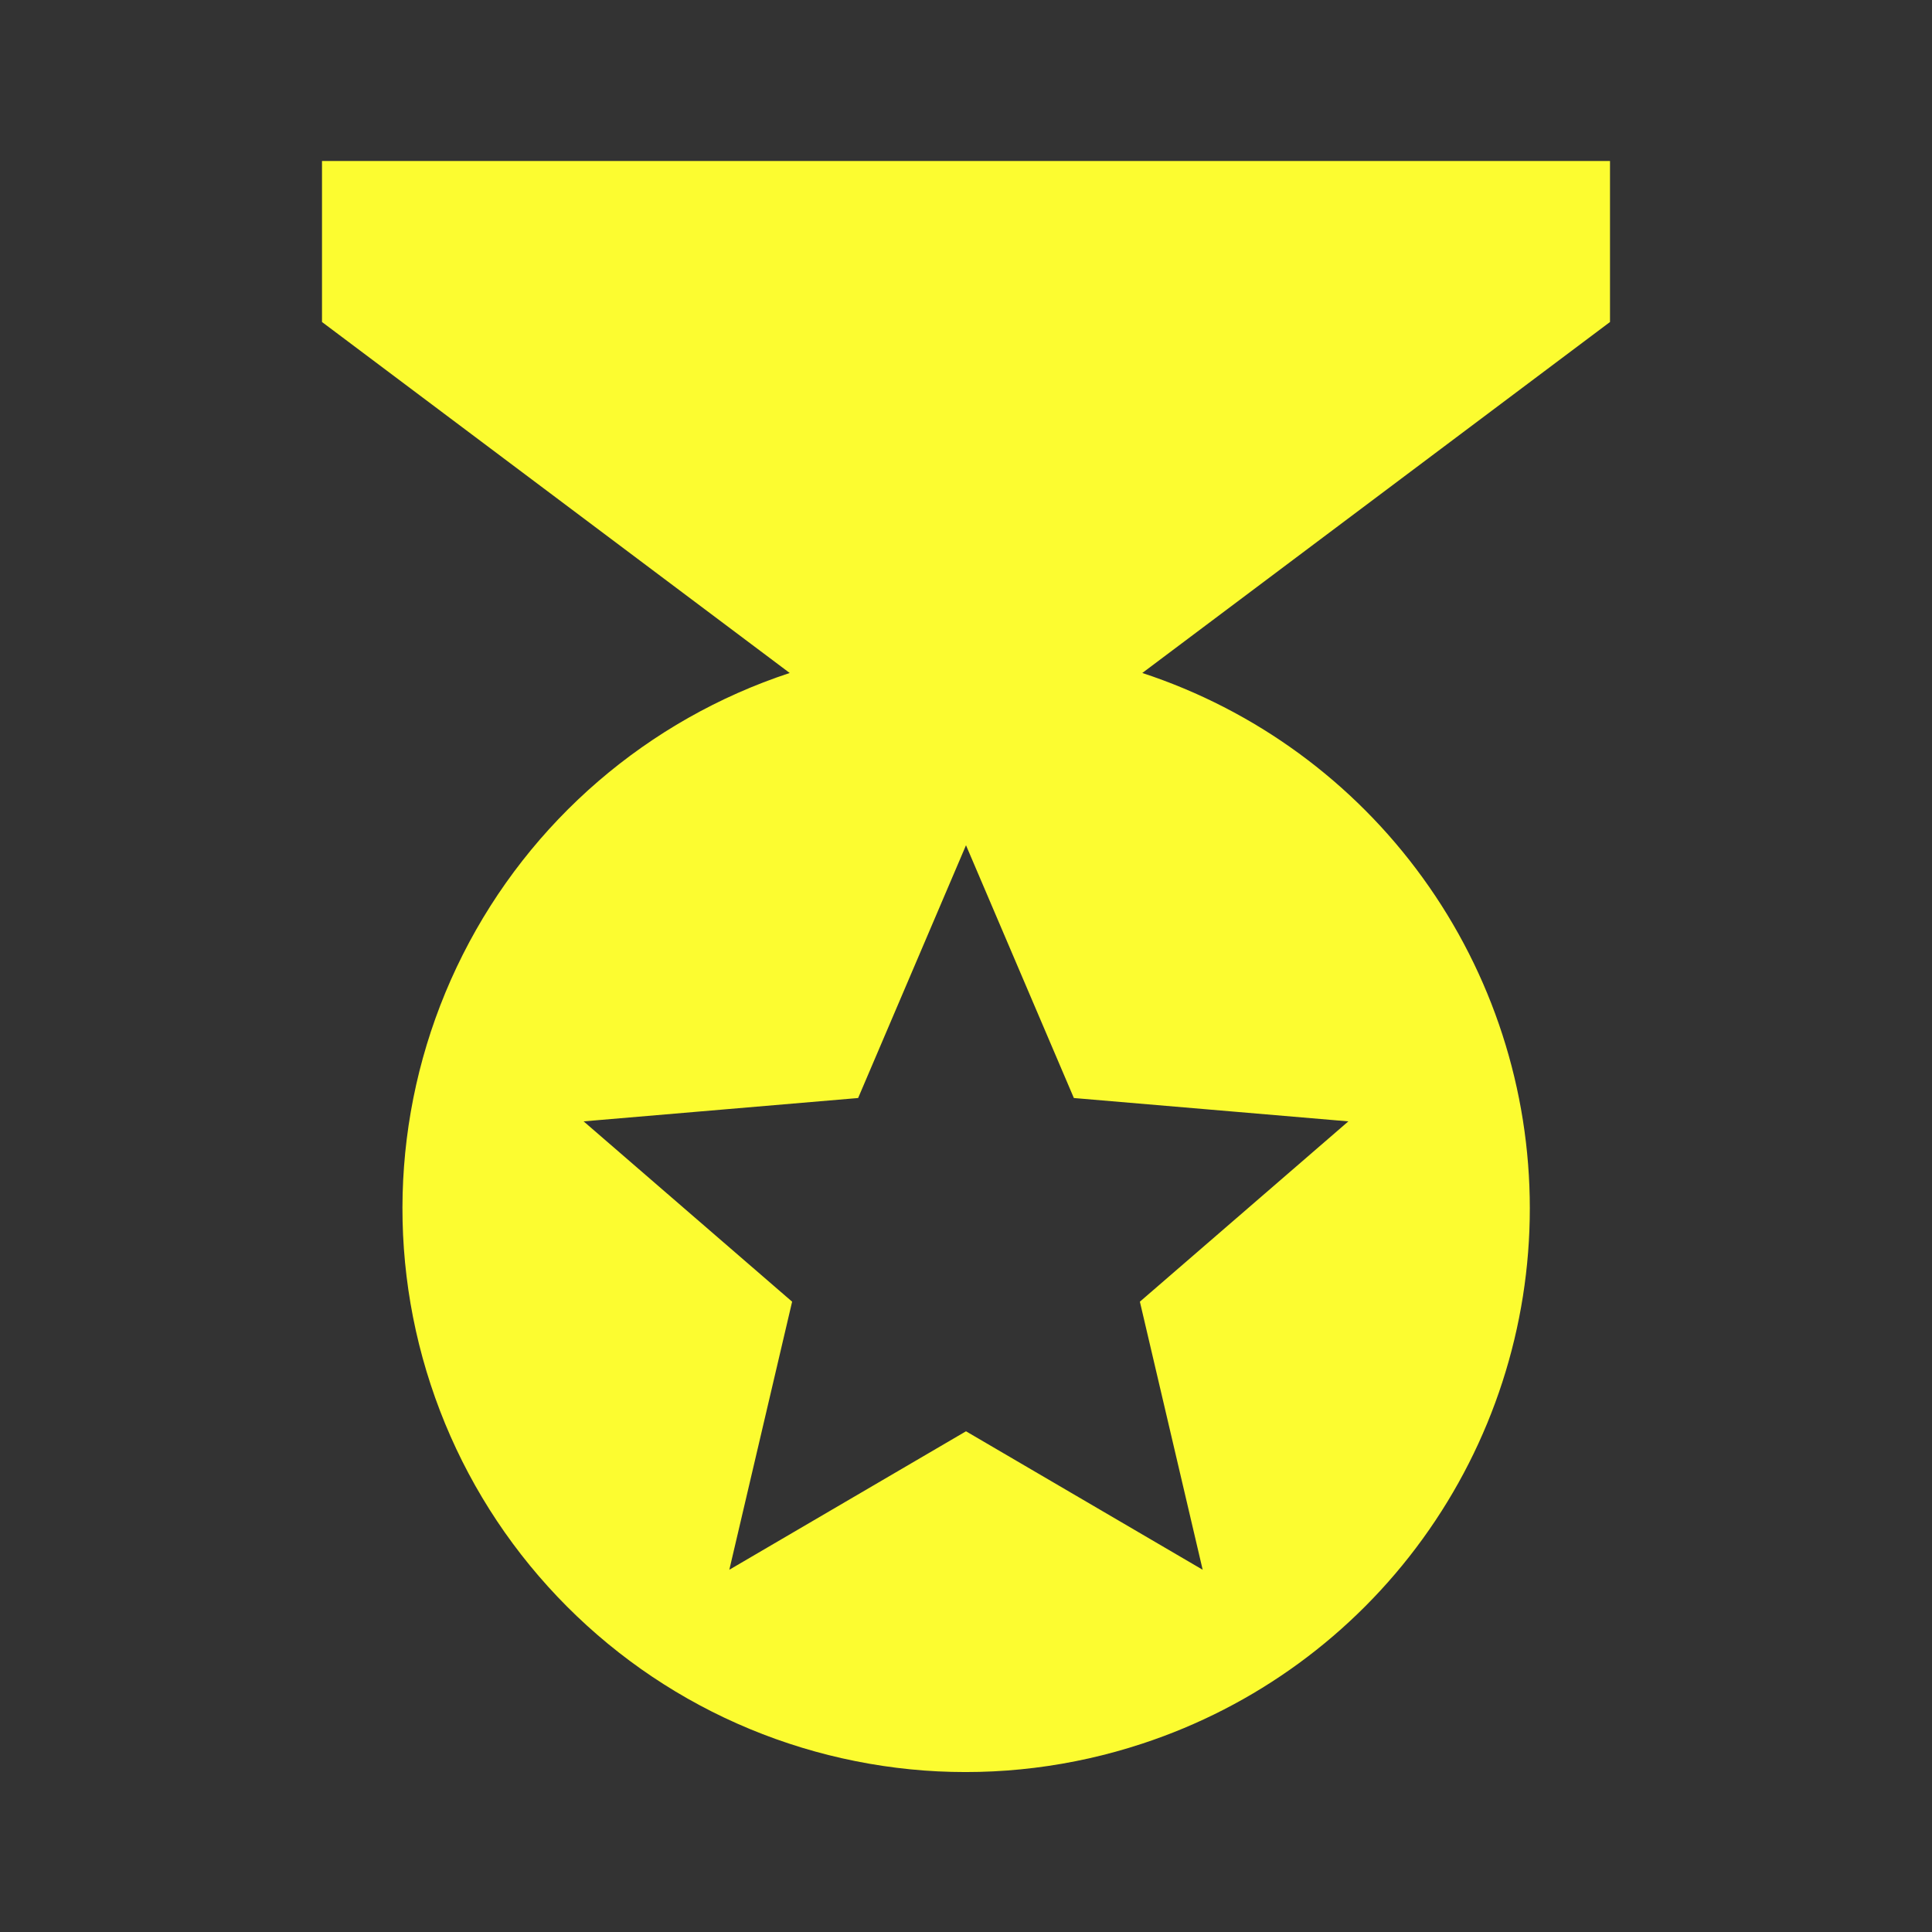 <svg width="24" height="24" viewBox="0 0 24 24" fill="none" xmlns="http://www.w3.org/2000/svg">
<rect x="0" y="0" width="24" height="24" fill="#333333" stroke="none"/>
<path d="M20 2H4V4L9.81 8.36C8.047 8.941 6.586 10.199 5.75 11.857C4.914 13.514 4.77 15.436 5.35 17.2C5.637 18.074 6.093 18.882 6.693 19.579C7.293 20.276 8.024 20.849 8.845 21.263C9.666 21.677 10.561 21.925 11.478 21.994C12.395 22.062 13.317 21.948 14.19 21.66C15.591 21.2 16.81 20.309 17.674 19.115C18.539 17.921 19.004 16.484 19.004 15.01C19.004 13.536 18.539 12.099 17.674 10.905C16.81 9.711 15.591 8.82 14.19 8.36L20 4V2ZM14.94 19.5L12 17.78L9.06 19.5L9.84 16.17L7.25 13.93L10.66 13.64L12 10.5L13.34 13.64L16.75 13.93L14.16 16.17L14.94 19.5Z" fill="#FCFC30"/>
</svg>
